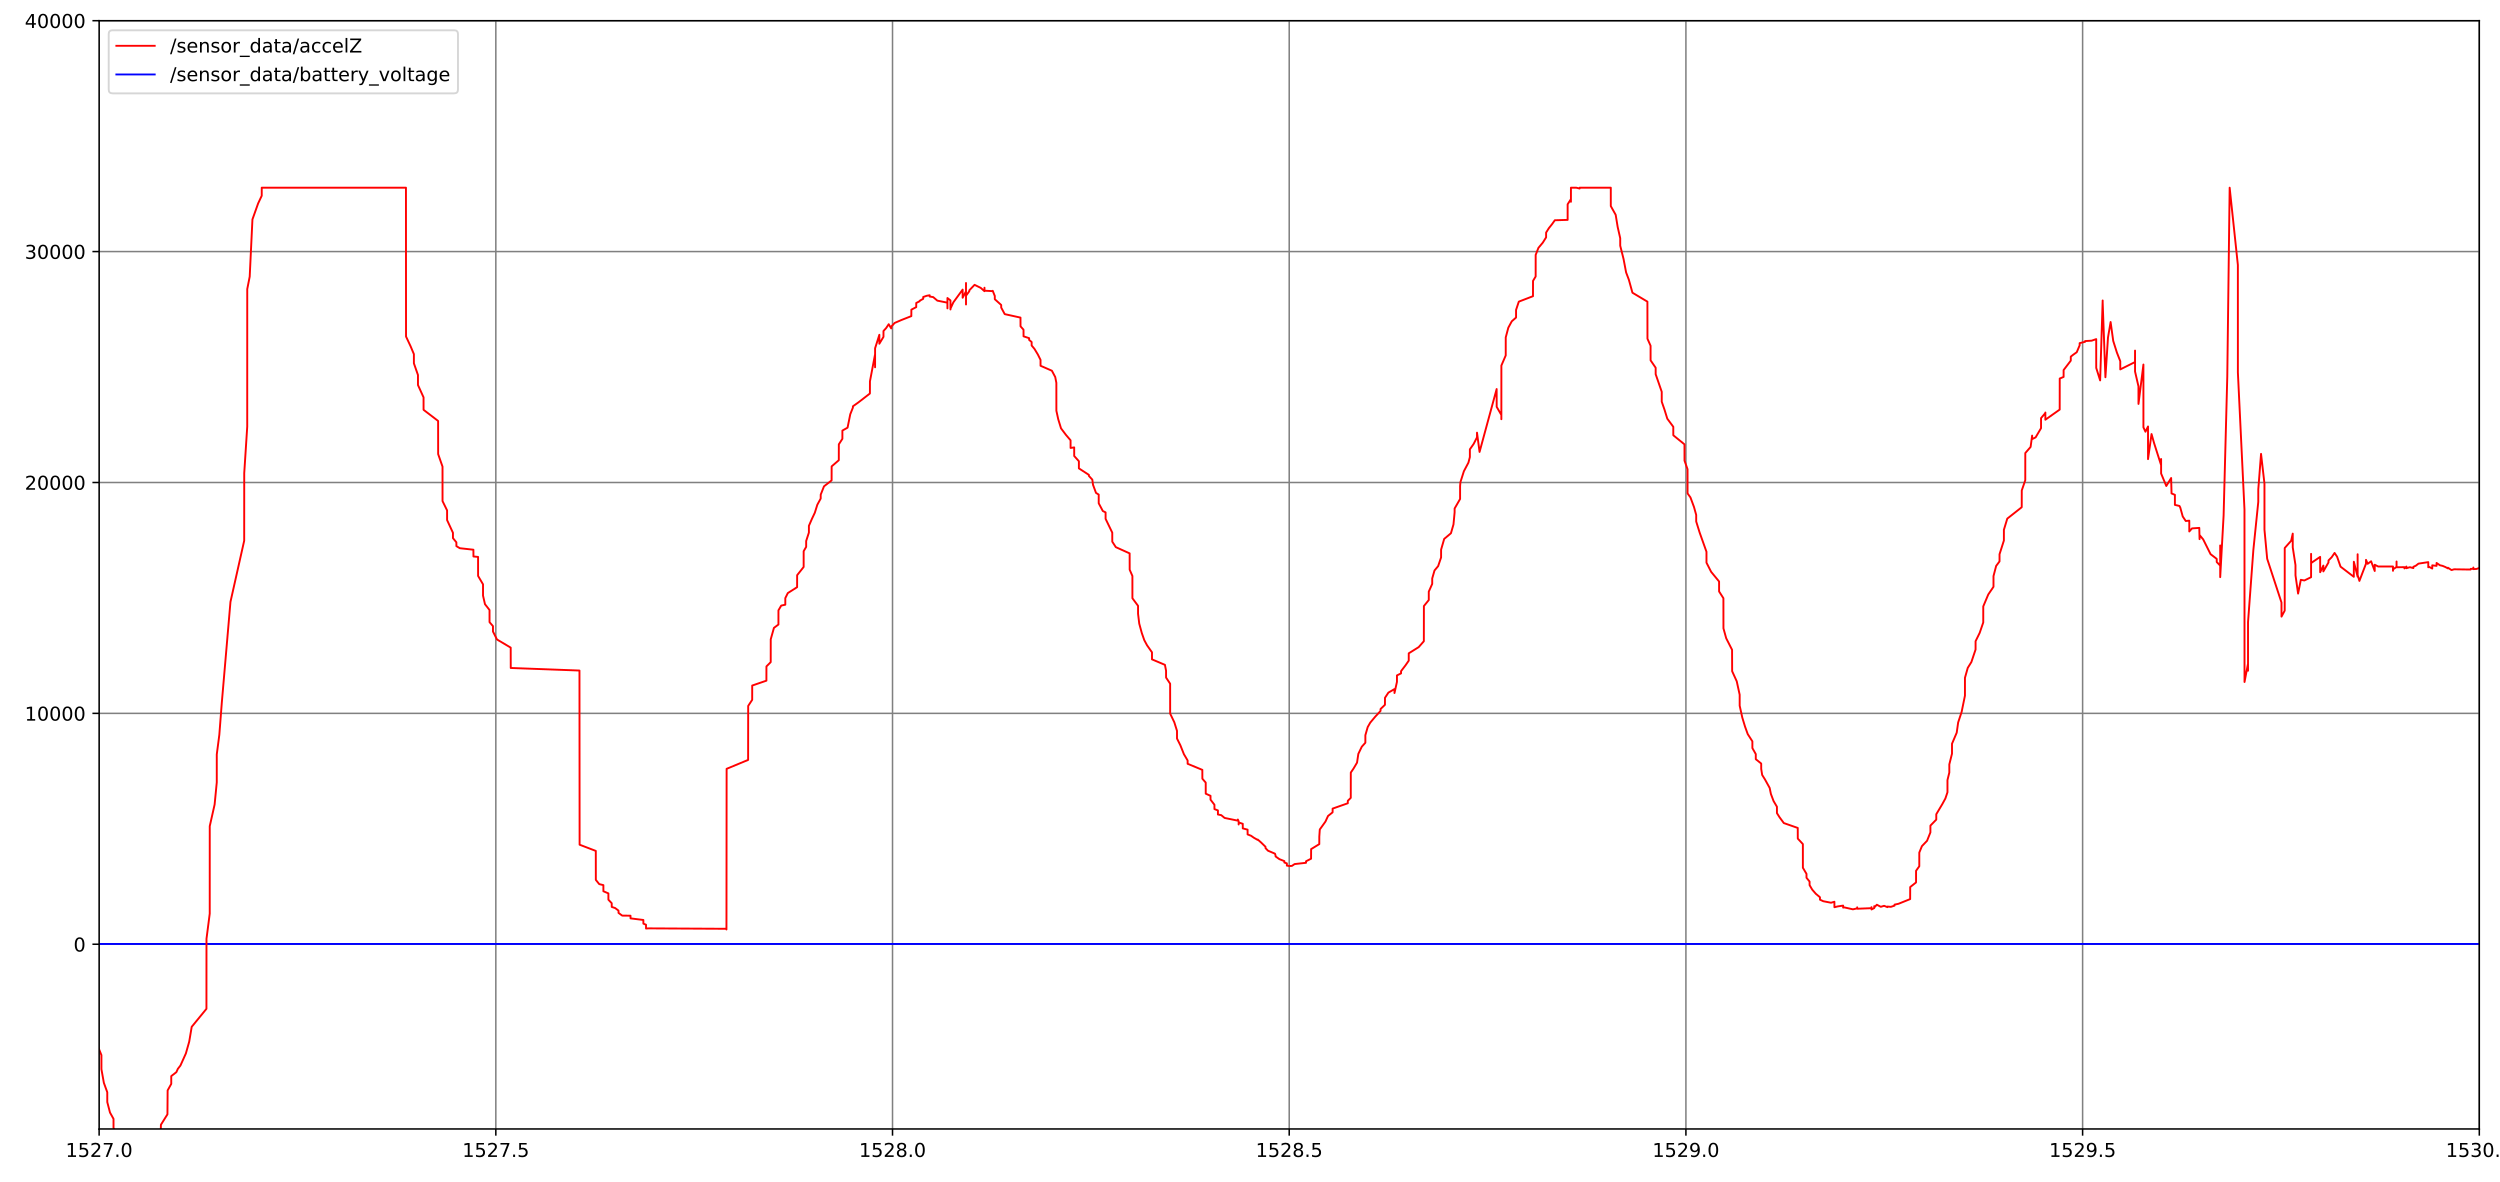 <?xml version="1.0" encoding="utf-8" standalone="no"?>
<!DOCTYPE svg PUBLIC "-//W3C//DTD SVG 1.1//EN"
  "http://www.w3.org/Graphics/SVG/1.1/DTD/svg11.dtd">
<!-- Created with matplotlib (https://matplotlib.org/) -->
<svg height="617.04pt" version="1.1" viewBox="0 0 1304.64 617.04" width="1304.64pt" xmlns="http://www.w3.org/2000/svg" xmlns:xlink="http://www.w3.org/1999/xlink">
 <defs>
  <style type="text/css">
*{stroke-linecap:butt;stroke-linejoin:round;}
  </style>
 </defs>
 <g id="figure_1">
  <g id="patch_1">
   <path d="M 0 617.04 
L 1304.64 617.04 
L 1304.64 0 
L 0 0 
z
" style="fill:#ffffff;"/>
  </g>
  <g id="axes_1">
   <g id="patch_2">
    <path d="M 51.73 589.16 
L 1293.84 589.16 
L 1293.84 10.8 
L 51.73 10.8 
z
" style="fill:#ffffff;"/>
   </g>
   <g id="matplotlib.axis_1">
    <g id="xtick_1">
     <g id="line2d_1">
      <path clip-path="url(#pf379b6658d)" d="M 51.73 589.16 
L 51.73 10.8 
" style="fill:none;stroke:#808080;stroke-linecap:square;stroke-width:0.8;"/>
     </g>
     <g id="line2d_2">
      <defs>
       <path d="M 0 0 
L 0 3.5 
" id="mf0170f166d" style="stroke:#000000;stroke-width:0.8;"/>
      </defs>
      <g>
       <use style="stroke:#000000;stroke-width:0.8;" x="51.73" xlink:href="#mf0170f166d" y="589.16"/>
      </g>
     </g>
     <g id="text_1">
      <!-- 1527.0 -->
      <defs>
       <path d="M 12.406 8.297 
L 28.516 8.297 
L 28.516 63.922 
L 10.984 60.406 
L 10.984 69.391 
L 28.422 72.906 
L 38.281 72.906 
L 38.281 8.297 
L 54.391 8.297 
L 54.391 0 
L 12.406 0 
z
" id="DejaVuSans-49"/>
       <path d="M 10.797 72.906 
L 49.516 72.906 
L 49.516 64.594 
L 19.828 64.594 
L 19.828 46.734 
Q 21.969 47.469 24.109 47.828 
Q 26.266 48.188 28.422 48.188 
Q 40.625 48.188 47.75 41.5 
Q 54.891 34.812 54.891 23.391 
Q 54.891 11.625 47.562 5.094 
Q 40.234 -1.422 26.906 -1.422 
Q 22.312 -1.422 17.547 -0.641 
Q 12.797 0.141 7.719 1.703 
L 7.719 11.625 
Q 12.109 9.234 16.797 8.062 
Q 21.484 6.891 26.703 6.891 
Q 35.156 6.891 40.078 11.328 
Q 45.016 15.766 45.016 23.391 
Q 45.016 31 40.078 35.438 
Q 35.156 39.891 26.703 39.891 
Q 22.75 39.891 18.812 39.016 
Q 14.891 38.141 10.797 36.281 
z
" id="DejaVuSans-53"/>
       <path d="M 19.188 8.297 
L 53.609 8.297 
L 53.609 0 
L 7.328 0 
L 7.328 8.297 
Q 12.938 14.109 22.625 23.891 
Q 32.328 33.688 34.812 36.531 
Q 39.547 41.844 41.422 45.531 
Q 43.312 49.219 43.312 52.781 
Q 43.312 58.594 39.234 62.25 
Q 35.156 65.922 28.609 65.922 
Q 23.969 65.922 18.812 64.312 
Q 13.672 62.703 7.812 59.422 
L 7.812 69.391 
Q 13.766 71.781 18.938 73 
Q 24.125 74.219 28.422 74.219 
Q 39.75 74.219 46.484 68.547 
Q 53.219 62.891 53.219 53.422 
Q 53.219 48.922 51.531 44.891 
Q 49.859 40.875 45.406 35.406 
Q 44.188 33.984 37.641 27.219 
Q 31.109 20.453 19.188 8.297 
z
" id="DejaVuSans-50"/>
       <path d="M 8.203 72.906 
L 55.078 72.906 
L 55.078 68.703 
L 28.609 0 
L 18.312 0 
L 43.219 64.594 
L 8.203 64.594 
z
" id="DejaVuSans-55"/>
       <path d="M 10.688 12.406 
L 21 12.406 
L 21 0 
L 10.688 0 
z
" id="DejaVuSans-46"/>
       <path d="M 31.781 66.406 
Q 24.172 66.406 20.328 58.906 
Q 16.5 51.422 16.5 36.375 
Q 16.5 21.391 20.328 13.891 
Q 24.172 6.391 31.781 6.391 
Q 39.453 6.391 43.281 13.891 
Q 47.125 21.391 47.125 36.375 
Q 47.125 51.422 43.281 58.906 
Q 39.453 66.406 31.781 66.406 
z
M 31.781 74.219 
Q 44.047 74.219 50.516 64.516 
Q 56.984 54.828 56.984 36.375 
Q 56.984 17.969 50.516 8.266 
Q 44.047 -1.422 31.781 -1.422 
Q 19.531 -1.422 13.062 8.266 
Q 6.594 17.969 6.594 36.375 
Q 6.594 54.828 13.062 64.516 
Q 19.531 74.219 31.781 74.219 
z
" id="DejaVuSans-48"/>
      </defs>
      <g transform="translate(34.235 603.758)scale(0.1 -0.1)">
       <use xlink:href="#DejaVuSans-49"/>
       <use x="63.623" xlink:href="#DejaVuSans-53"/>
       <use x="127.246" xlink:href="#DejaVuSans-50"/>
       <use x="190.869" xlink:href="#DejaVuSans-55"/>
       <use x="254.492" xlink:href="#DejaVuSans-46"/>
       <use x="286.279" xlink:href="#DejaVuSans-48"/>
      </g>
     </g>
    </g>
    <g id="xtick_2">
     <g id="line2d_3">
      <path clip-path="url(#pf379b6658d)" d="M 258.748 589.16 
L 258.748 10.8 
" style="fill:none;stroke:#808080;stroke-linecap:square;stroke-width:0.8;"/>
     </g>
     <g id="line2d_4">
      <g>
       <use style="stroke:#000000;stroke-width:0.8;" x="258.748" xlink:href="#mf0170f166d" y="589.16"/>
      </g>
     </g>
     <g id="text_2">
      <!-- 1527.5 -->
      <g transform="translate(241.253 603.758)scale(0.1 -0.1)">
       <use xlink:href="#DejaVuSans-49"/>
       <use x="63.623" xlink:href="#DejaVuSans-53"/>
       <use x="127.246" xlink:href="#DejaVuSans-50"/>
       <use x="190.869" xlink:href="#DejaVuSans-55"/>
       <use x="254.492" xlink:href="#DejaVuSans-46"/>
       <use x="286.279" xlink:href="#DejaVuSans-53"/>
      </g>
     </g>
    </g>
    <g id="xtick_3">
     <g id="line2d_5">
      <path clip-path="url(#pf379b6658d)" d="M 465.767 589.16 
L 465.767 10.8 
" style="fill:none;stroke:#808080;stroke-linecap:square;stroke-width:0.8;"/>
     </g>
     <g id="line2d_6">
      <g>
       <use style="stroke:#000000;stroke-width:0.8;" x="465.767" xlink:href="#mf0170f166d" y="589.16"/>
      </g>
     </g>
     <g id="text_3">
      <!-- 1528.0 -->
      <defs>
       <path d="M 31.781 34.625 
Q 24.75 34.625 20.719 30.859 
Q 16.703 27.094 16.703 20.516 
Q 16.703 13.922 20.719 10.156 
Q 24.75 6.391 31.781 6.391 
Q 38.812 6.391 42.859 10.172 
Q 46.922 13.969 46.922 20.516 
Q 46.922 27.094 42.891 30.859 
Q 38.875 34.625 31.781 34.625 
z
M 21.922 38.812 
Q 15.578 40.375 12.031 44.719 
Q 8.5 49.078 8.5 55.328 
Q 8.5 64.062 14.719 69.141 
Q 20.953 74.219 31.781 74.219 
Q 42.672 74.219 48.875 69.141 
Q 55.078 64.062 55.078 55.328 
Q 55.078 49.078 51.531 44.719 
Q 48 40.375 41.703 38.812 
Q 48.828 37.156 52.797 32.312 
Q 56.781 27.484 56.781 20.516 
Q 56.781 9.906 50.312 4.234 
Q 43.844 -1.422 31.781 -1.422 
Q 19.734 -1.422 13.25 4.234 
Q 6.781 9.906 6.781 20.516 
Q 6.781 27.484 10.781 32.312 
Q 14.797 37.156 21.922 38.812 
z
M 18.312 54.391 
Q 18.312 48.734 21.844 45.562 
Q 25.391 42.391 31.781 42.391 
Q 38.141 42.391 41.719 45.562 
Q 45.312 48.734 45.312 54.391 
Q 45.312 60.062 41.719 63.234 
Q 38.141 66.406 31.781 66.406 
Q 25.391 66.406 21.844 63.234 
Q 18.312 60.062 18.312 54.391 
z
" id="DejaVuSans-56"/>
      </defs>
      <g transform="translate(448.271 603.758)scale(0.1 -0.1)">
       <use xlink:href="#DejaVuSans-49"/>
       <use x="63.623" xlink:href="#DejaVuSans-53"/>
       <use x="127.246" xlink:href="#DejaVuSans-50"/>
       <use x="190.869" xlink:href="#DejaVuSans-56"/>
       <use x="254.492" xlink:href="#DejaVuSans-46"/>
       <use x="286.279" xlink:href="#DejaVuSans-48"/>
      </g>
     </g>
    </g>
    <g id="xtick_4">
     <g id="line2d_7">
      <path clip-path="url(#pf379b6658d)" d="M 672.785 589.16 
L 672.785 10.8 
" style="fill:none;stroke:#808080;stroke-linecap:square;stroke-width:0.8;"/>
     </g>
     <g id="line2d_8">
      <g>
       <use style="stroke:#000000;stroke-width:0.8;" x="672.785" xlink:href="#mf0170f166d" y="589.16"/>
      </g>
     </g>
     <g id="text_4">
      <!-- 1528.5 -->
      <g transform="translate(655.29 603.758)scale(0.1 -0.1)">
       <use xlink:href="#DejaVuSans-49"/>
       <use x="63.623" xlink:href="#DejaVuSans-53"/>
       <use x="127.246" xlink:href="#DejaVuSans-50"/>
       <use x="190.869" xlink:href="#DejaVuSans-56"/>
       <use x="254.492" xlink:href="#DejaVuSans-46"/>
       <use x="286.279" xlink:href="#DejaVuSans-53"/>
      </g>
     </g>
    </g>
    <g id="xtick_5">
     <g id="line2d_9">
      <path clip-path="url(#pf379b6658d)" d="M 879.803 589.16 
L 879.803 10.8 
" style="fill:none;stroke:#808080;stroke-linecap:square;stroke-width:0.8;"/>
     </g>
     <g id="line2d_10">
      <g>
       <use style="stroke:#000000;stroke-width:0.8;" x="879.803" xlink:href="#mf0170f166d" y="589.16"/>
      </g>
     </g>
     <g id="text_5">
      <!-- 1529.0 -->
      <defs>
       <path d="M 10.984 1.516 
L 10.984 10.5 
Q 14.703 8.734 18.5 7.812 
Q 22.312 6.891 25.984 6.891 
Q 35.75 6.891 40.891 13.453 
Q 46.047 20.016 46.781 33.406 
Q 43.953 29.203 39.594 26.953 
Q 35.25 24.703 29.984 24.703 
Q 19.047 24.703 12.672 31.312 
Q 6.297 37.938 6.297 49.422 
Q 6.297 60.641 12.938 67.422 
Q 19.578 74.219 30.609 74.219 
Q 43.266 74.219 49.922 64.516 
Q 56.594 54.828 56.594 36.375 
Q 56.594 19.141 48.406 8.859 
Q 40.234 -1.422 26.422 -1.422 
Q 22.703 -1.422 18.891 -0.688 
Q 15.094 0.047 10.984 1.516 
z
M 30.609 32.422 
Q 37.25 32.422 41.125 36.953 
Q 45.016 41.5 45.016 49.422 
Q 45.016 57.281 41.125 61.844 
Q 37.25 66.406 30.609 66.406 
Q 23.969 66.406 20.094 61.844 
Q 16.219 57.281 16.219 49.422 
Q 16.219 41.5 20.094 36.953 
Q 23.969 32.422 30.609 32.422 
z
" id="DejaVuSans-57"/>
      </defs>
      <g transform="translate(862.308 603.758)scale(0.1 -0.1)">
       <use xlink:href="#DejaVuSans-49"/>
       <use x="63.623" xlink:href="#DejaVuSans-53"/>
       <use x="127.246" xlink:href="#DejaVuSans-50"/>
       <use x="190.869" xlink:href="#DejaVuSans-57"/>
       <use x="254.492" xlink:href="#DejaVuSans-46"/>
       <use x="286.279" xlink:href="#DejaVuSans-48"/>
      </g>
     </g>
    </g>
    <g id="xtick_6">
     <g id="line2d_11">
      <path clip-path="url(#pf379b6658d)" d="M 1086.822 589.16 
L 1086.822 10.8 
" style="fill:none;stroke:#808080;stroke-linecap:square;stroke-width:0.8;"/>
     </g>
     <g id="line2d_12">
      <g>
       <use style="stroke:#000000;stroke-width:0.8;" x="1086.822" xlink:href="#mf0170f166d" y="589.16"/>
      </g>
     </g>
     <g id="text_6">
      <!-- 1529.5 -->
      <g transform="translate(1069.326 603.758)scale(0.1 -0.1)">
       <use xlink:href="#DejaVuSans-49"/>
       <use x="63.623" xlink:href="#DejaVuSans-53"/>
       <use x="127.246" xlink:href="#DejaVuSans-50"/>
       <use x="190.869" xlink:href="#DejaVuSans-57"/>
       <use x="254.492" xlink:href="#DejaVuSans-46"/>
       <use x="286.279" xlink:href="#DejaVuSans-53"/>
      </g>
     </g>
    </g>
    <g id="xtick_7">
     <g id="line2d_13">
      <path clip-path="url(#pf379b6658d)" d="M 1293.84 589.16 
L 1293.84 10.8 
" style="fill:none;stroke:#808080;stroke-linecap:square;stroke-width:0.8;"/>
     </g>
     <g id="line2d_14">
      <g>
       <use style="stroke:#000000;stroke-width:0.8;" x="1293.84" xlink:href="#mf0170f166d" y="589.16"/>
      </g>
     </g>
     <g id="text_7">
      <!-- 1530.0 -->
      <defs>
       <path d="M 40.578 39.312 
Q 47.656 37.797 51.625 33 
Q 55.609 28.219 55.609 21.188 
Q 55.609 10.406 48.188 4.484 
Q 40.766 -1.422 27.094 -1.422 
Q 22.516 -1.422 17.656 -0.516 
Q 12.797 0.391 7.625 2.203 
L 7.625 11.719 
Q 11.719 9.328 16.594 8.109 
Q 21.484 6.891 26.812 6.891 
Q 36.078 6.891 40.938 10.547 
Q 45.797 14.203 45.797 21.188 
Q 45.797 27.641 41.281 31.266 
Q 36.766 34.906 28.719 34.906 
L 20.219 34.906 
L 20.219 43.016 
L 29.109 43.016 
Q 36.375 43.016 40.234 45.922 
Q 44.094 48.828 44.094 54.297 
Q 44.094 59.906 40.109 62.906 
Q 36.141 65.922 28.719 65.922 
Q 24.656 65.922 20.016 65.031 
Q 15.375 64.156 9.812 62.312 
L 9.812 71.094 
Q 15.438 72.656 20.344 73.438 
Q 25.25 74.219 29.594 74.219 
Q 40.828 74.219 47.359 69.109 
Q 53.906 64.016 53.906 55.328 
Q 53.906 49.266 50.438 45.094 
Q 46.969 40.922 40.578 39.312 
z
" id="DejaVuSans-51"/>
      </defs>
      <g transform="translate(1276.345 603.758)scale(0.1 -0.1)">
       <use xlink:href="#DejaVuSans-49"/>
       <use x="63.623" xlink:href="#DejaVuSans-53"/>
       <use x="127.246" xlink:href="#DejaVuSans-51"/>
       <use x="190.869" xlink:href="#DejaVuSans-48"/>
       <use x="254.492" xlink:href="#DejaVuSans-46"/>
       <use x="286.279" xlink:href="#DejaVuSans-48"/>
      </g>
     </g>
    </g>
   </g>
   <g id="matplotlib.axis_2">
    <g id="ytick_1">
     <g id="line2d_15">
      <path clip-path="url(#pf379b6658d)" d="M 51.73 492.767 
L 1293.84 492.767 
" style="fill:none;stroke:#808080;stroke-linecap:square;stroke-width:0.8;"/>
     </g>
     <g id="line2d_16">
      <defs>
       <path d="M 0 0 
L -3.5 0 
" id="me956b8bcc6" style="stroke:#000000;stroke-width:0.8;"/>
      </defs>
      <g>
       <use style="stroke:#000000;stroke-width:0.8;" x="51.73" xlink:href="#me956b8bcc6" y="492.767"/>
      </g>
     </g>
     <g id="text_8">
      <!-- 0 -->
      <g transform="translate(38.367 496.566)scale(0.1 -0.1)">
       <use xlink:href="#DejaVuSans-48"/>
      </g>
     </g>
    </g>
    <g id="ytick_2">
     <g id="line2d_17">
      <path clip-path="url(#pf379b6658d)" d="M 51.73 372.275 
L 1293.84 372.275 
" style="fill:none;stroke:#808080;stroke-linecap:square;stroke-width:0.8;"/>
     </g>
     <g id="line2d_18">
      <g>
       <use style="stroke:#000000;stroke-width:0.8;" x="51.73" xlink:href="#me956b8bcc6" y="372.275"/>
      </g>
     </g>
     <g id="text_9">
      <!-- 10000 -->
      <g transform="translate(12.918 376.074)scale(0.1 -0.1)">
       <use xlink:href="#DejaVuSans-49"/>
       <use x="63.623" xlink:href="#DejaVuSans-48"/>
       <use x="127.246" xlink:href="#DejaVuSans-48"/>
       <use x="190.869" xlink:href="#DejaVuSans-48"/>
       <use x="254.492" xlink:href="#DejaVuSans-48"/>
      </g>
     </g>
    </g>
    <g id="ytick_3">
     <g id="line2d_19">
      <path clip-path="url(#pf379b6658d)" d="M 51.73 251.783 
L 1293.84 251.783 
" style="fill:none;stroke:#808080;stroke-linecap:square;stroke-width:0.8;"/>
     </g>
     <g id="line2d_20">
      <g>
       <use style="stroke:#000000;stroke-width:0.8;" x="51.73" xlink:href="#me956b8bcc6" y="251.783"/>
      </g>
     </g>
     <g id="text_10">
      <!-- 20000 -->
      <g transform="translate(12.918 255.583)scale(0.1 -0.1)">
       <use xlink:href="#DejaVuSans-50"/>
       <use x="63.623" xlink:href="#DejaVuSans-48"/>
       <use x="127.246" xlink:href="#DejaVuSans-48"/>
       <use x="190.869" xlink:href="#DejaVuSans-48"/>
       <use x="254.492" xlink:href="#DejaVuSans-48"/>
      </g>
     </g>
    </g>
    <g id="ytick_4">
     <g id="line2d_21">
      <path clip-path="url(#pf379b6658d)" d="M 51.73 131.292 
L 1293.84 131.292 
" style="fill:none;stroke:#808080;stroke-linecap:square;stroke-width:0.8;"/>
     </g>
     <g id="line2d_22">
      <g>
       <use style="stroke:#000000;stroke-width:0.8;" x="51.73" xlink:href="#me956b8bcc6" y="131.292"/>
      </g>
     </g>
     <g id="text_11">
      <!-- 30000 -->
      <g transform="translate(12.918 135.091)scale(0.1 -0.1)">
       <use xlink:href="#DejaVuSans-51"/>
       <use x="63.623" xlink:href="#DejaVuSans-48"/>
       <use x="127.246" xlink:href="#DejaVuSans-48"/>
       <use x="190.869" xlink:href="#DejaVuSans-48"/>
       <use x="254.492" xlink:href="#DejaVuSans-48"/>
      </g>
     </g>
    </g>
    <g id="ytick_5">
     <g id="line2d_23">
      <path clip-path="url(#pf379b6658d)" d="M 51.73 10.8 
L 1293.84 10.8 
" style="fill:none;stroke:#808080;stroke-linecap:square;stroke-width:0.8;"/>
     </g>
     <g id="line2d_24">
      <g>
       <use style="stroke:#000000;stroke-width:0.8;" x="51.73" xlink:href="#me956b8bcc6" y="10.8"/>
      </g>
     </g>
     <g id="text_12">
      <!-- 40000 -->
      <defs>
       <path d="M 37.797 64.312 
L 12.891 25.391 
L 37.797 25.391 
z
M 35.203 72.906 
L 47.609 72.906 
L 47.609 25.391 
L 58.016 25.391 
L 58.016 17.188 
L 47.609 17.188 
L 47.609 0 
L 37.797 0 
L 37.797 17.188 
L 4.891 17.188 
L 4.891 26.703 
z
" id="DejaVuSans-52"/>
      </defs>
      <g transform="translate(12.918 14.599)scale(0.1 -0.1)">
       <use xlink:href="#DejaVuSans-52"/>
       <use x="63.623" xlink:href="#DejaVuSans-48"/>
       <use x="127.246" xlink:href="#DejaVuSans-48"/>
       <use x="190.869" xlink:href="#DejaVuSans-48"/>
       <use x="254.492" xlink:href="#DejaVuSans-48"/>
      </g>
     </g>
    </g>
   </g>
   <g id="line2d_25">
    <path clip-path="url(#pf379b6658d)" d="M 50.655 492.62 
L 1097.285 492.62 
L 1100.062 492.62 
L 1294.005 492.62 
L 1294.005 492.62 
" style="fill:none;stroke:#0000ff;stroke-linecap:square;"/>
   </g>
   <g id="line2d_26">
    <path clip-path="url(#pf379b6658d)" d="M 50.656 544.915 
L 52.927 550.627 
L 52.93 557.977 
L 54.198 565.074 
L 55.979 570.002 
L 55.983 575.135 
L 57.392 580.569 
L 59.237 583.895 
L 59.241 588.654 
L 60.643 591.69 
L 66.248 594.209 
L 68.198 597.197 
L 68.201 599.824 
L 68.375 601.956 
L 68.38 606.607 
L 70.266 606.173 
L 72.989 606.354 
L 73.01 604.221 
L 76.591 602.631 
L 77.898 601.306 
L 77.902 598.727 
L 79.73 595.546 
L 83.855 591.57 
L 83.977 586.955 
L 87.381 581.521 
L 87.476 569.038 
L 89.367 565.64 
L 89.37 561.567 
L 92.033 559.519 
L 92.815 557.784 
L 94.161 556.061 
L 97.002 549.735 
L 98.738 543.602 
L 100.045 535.854 
L 107.732 526.456 
L 107.757 489.923 
L 109.449 476.777 
L 109.457 431.135 
L 112 419.833 
L 113.123 408.278 
L 113.126 393.674 
L 114.458 383.445 
L 115.749 366.72 
L 120.27 314.078 
L 127.433 282.159 
L 127.454 246.94 
L 129.017 222.636 
L 129.027 150.847 
L 130.31 144.353 
L 131.737 114.507 
L 134.698 106.181 
L 136.583 102.145 
L 136.589 97.952 
L 211.849 97.952 
L 211.887 175.621 
L 214.262 180.693 
L 215.99 184.802 
L 215.993 189.61 
L 218.117 195.707 
L 218.121 200.936 
L 221.035 207.37 
L 221.038 213.865 
L 228.633 219.672 
L 228.655 236.975 
L 230.929 243.518 
L 230.938 261.495 
L 233.316 266.363 
L 233.319 271.411 
L 236.374 278.038 
L 236.377 280.822 
L 238.166 283.027 
L 238.17 285.003 
L 239.964 286.087 
L 247.048 286.871 
L 247.072 290.401 
L 249.486 290.63 
L 249.494 300.558 
L 252.065 304.932 
L 252.068 310.836 
L 253.085 315.294 
L 255.461 318.343 
L 255.464 324.681 
L 257.258 326.753 
L 257.261 329.561 
L 259.35 333.718 
L 266.51 337.959 
L 266.536 348.586 
L 302.399 349.924 
L 302.471 440.811 
L 310.921 444.052 
L 310.94 459.174 
L 312.699 461.367 
L 314.878 461.909 
L 314.883 465.102 
L 317.491 466.222 
L 317.497 469.512 
L 319.232 471.355 
L 319.238 473.283 
L 321.013 473.874 
L 322.774 475.211 
L 322.781 476.404 
L 324.701 477.814 
L 329.027 477.862 
L 329.059 479.26 
L 335.738 480.091 
L 335.758 482.007 
L 337.122 482.573 
L 337.13 484.549 
L 338.598 484.477 
L 379.096 484.694 
L 379.1 485.055 
L 379.116 477.5 
L 379.191 401.217 
L 390.411 396.566 
L 390.445 368.395 
L 392.534 365.202 
L 392.543 357.756 
L 399.95 355.213 
L 399.97 347.779 
L 402.203 345.538 
L 402.214 333.621 
L 403.88 327.669 
L 406.232 325.91 
L 406.235 318.512 
L 407.688 316.029 
L 409.812 315.572 
L 409.816 312.138 
L 411.117 309.511 
L 415.975 306.414 
L 415.991 300.173 
L 419.387 295.883 
L 419.392 287.654 
L 420.7 285.388 
L 420.704 282.316 
L 422.128 277.918 
L 422.131 274.412 
L 423.708 270.773 
L 425.215 267.58 
L 426.527 263.399 
L 428.285 260.17 
L 428.288 258.145 
L 430.006 253.796 
L 433.978 250.711 
L 433.997 243.397 
L 437.732 240.168 
L 437.749 231.878 
L 439.605 228.998 
L 439.608 224.697 
L 442.303 223.179 
L 443.716 216.178 
L 445.1 212.696 
L 445.104 212.033 
L 447.891 210.045 
L 453.964 205.358 
L 453.987 198.996 
L 456.661 184.886 
L 456.665 191.67 
L 456.671 181.754 
L 458.899 174.705 
L 458.902 179.368 
L 461.047 175.789 
L 461.05 172.729 
L 462.427 171.223 
L 463.774 169.198 
L 465.088 171.379 
L 465.092 170.476 
L 466.873 168.536 
L 470.461 166.981 
L 475.579 164.969 
L 475.601 161.595 
L 478.135 160.282 
L 478.143 158.113 
L 479.902 157.221 
L 479.905 156.98 
L 481.782 155.932 
L 481.785 154.992 
L 483.617 154.354 
L 485.153 154.077 
L 485.156 154.751 
L 486.988 155.041 
L 489.146 156.884 
L 494.404 157.956 
L 494.423 160.921 
L 494.426 155.523 
L 496.005 156.776 
L 496.009 161.499 
L 496.011 161.065 
L 497.508 157.788 
L 502.356 151.137 
L 502.359 155.378 
L 504.109 152.016 
L 504.112 147.679 
L 504.115 158.896 
L 504.118 154.33 
L 505.844 151.968 
L 505.847 151.498 
L 508.583 148.642 
L 511.796 150.233 
L 513.736 151.956 
L 513.754 150.149 
L 513.757 151.703 
L 518.055 151.932 
L 518.058 151.751 
L 519.136 154.462 
L 519.14 154.414 
L 519.142 156.149 
L 522.479 159.149 
L 522.483 160.511 
L 524.323 163.933 
L 532.544 165.74 
L 532.566 170.295 
L 534.127 172.054 
L 534.139 175.512 
L 537.055 176.476 
L 537.058 177.392 
L 538.366 178.464 
L 538.37 180.296 
L 539.834 182.055 
L 541.596 184.971 
L 543.006 187.802 
L 543.01 190.875 
L 548.938 193.465 
L 550.676 196.755 
L 551.267 199.791 
L 551.276 214.347 
L 552.247 218.793 
L 553.703 223.54 
L 556.29 226.974 
L 558.684 229.77 
L 558.688 233.77 
L 560.573 233.481 
L 560.576 237.963 
L 563.019 240.686 
L 563.023 244.421 
L 568.232 247.807 
L 568.236 248.349 
L 570.036 250.301 
L 570.416 253.121 
L 570.419 253.048 
L 571.955 257.218 
L 573.365 258.097 
L 573.369 262.64 
L 575.516 266.676 
L 576.957 267.387 
L 576.96 270.761 
L 580.441 277.966 
L 580.446 282.665 
L 582.294 285.533 
L 589.507 288.786 
L 589.53 297.305 
L 590.948 300.582 
L 590.956 312.198 
L 593.895 316.15 
L 593.898 320.283 
L 594.524 325.464 
L 595.847 330.32 
L 597.156 334.079 
L 598.587 336.742 
L 601.17 340.417 
L 601.174 344.092 
L 607.918 346.948 
L 608.515 349.996 
L 608.519 353.587 
L 610.643 356.804 
L 610.653 372.395 
L 612.807 376.89 
L 614.224 381.408 
L 614.228 385.409 
L 615.976 388.915 
L 617.83 393.578 
L 619.769 396.867 
L 619.772 398.59 
L 627.444 401.759 
L 627.464 406.374 
L 629.212 408.41 
L 629.22 414.182 
L 631.713 415.303 
L 631.716 417.303 
L 633.76 419.966 
L 633.763 422.231 
L 635.58 422.918 
L 635.584 425.05 
L 637.33 425.4 
L 639.068 426.846 
L 645.974 428.267 
L 645.978 427.677 
L 646.397 428.629 
L 646.401 430.268 
L 646.404 429.207 
L 648.544 429.906 
L 648.549 432.304 
L 651.061 432.955 
L 651.067 435.449 
L 652.866 436.148 
L 654.328 437.172 
L 656.365 438.341 
L 656.368 438.124 
L 658.089 439.642 
L 660.414 441.907 
L 660.418 442.606 
L 661.71 443.943 
L 665.366 445.498 
L 665.671 446.51 
L 665.674 446.944 
L 667.637 448.341 
L 670.251 449.378 
L 670.254 450.125 
L 671.555 450.546 
L 671.558 451.727 
L 672.865 451.932 
L 674.188 451.872 
L 675.605 450.92 
L 681.548 450.257 
L 681.552 449.462 
L 684.188 448.125 
L 684.214 443.112 
L 688.478 440.509 
L 688.485 436.606 
L 688.742 432.87 
L 691.689 428.749 
L 693.039 425.821 
L 695.431 423.918 
L 695.435 421.978 
L 703.351 419.194 
L 703.368 417.893 
L 704.908 416.387 
L 704.923 403.169 
L 706.35 401.073 
L 708.176 397.976 
L 708.86 393.397 
L 710.665 389.662 
L 712.522 387.602 
L 712.526 383.661 
L 713.733 379.456 
L 715.064 377.119 
L 717.696 373.974 
L 720.441 371.01 
L 720.444 370.01 
L 722.739 367.817 
L 722.76 364.154 
L 724.537 361.455 
L 727.717 359.599 
L 727.721 361.66 
L 729.009 355.816 
L 729.013 352.466 
L 731.142 351.418 
L 731.145 350.249 
L 733.421 347.273 
L 735.158 344.767 
L 735.161 340.947 
L 740.344 337.706 
L 743.042 334.633 
L 743.068 316.27 
L 745.611 313.138 
L 745.614 308.74 
L 747.408 304.703 
L 747.412 301.86 
L 748.608 297.703 
L 750.497 295.45 
L 752.042 290.895 
L 752.045 286.822 
L 753.655 281.244 
L 757.178 278.279 
L 758.51 273.665 
L 759.099 267.387 
L 759.103 265.363 
L 761.956 260.398 
L 761.959 253.651 
L 762.132 251.603 
L 763.936 245.915 
L 766.298 241.445 
L 767.062 238.529 
L 767.065 234.481 
L 769.032 231.661 
L 770.779 228.227 
L 770.782 225.793 
L 772.115 235.842 
L 781.032 203.02 
L 781.052 212.31 
L 783.49 216.552 
L 783.493 218.769 
L 783.503 190.766 
L 785.773 185.477 
L 785.779 176.078 
L 787.128 170.994 
L 788.925 167.68 
L 791.162 165.716 
L 791.166 161.728 
L 792.601 157.414 
L 799.996 154.571 
L 800.016 146.582 
L 801.389 144.293 
L 801.4 133.015 
L 802.854 129.328 
L 805.108 126.641 
L 806.843 123.869 
L 806.846 121.375 
L 808.238 119.134 
L 809.99 116.929 
L 811.395 114.941 
L 818.076 114.748 
L 818.08 106.615 
L 819.775 103.94 
L 819.795 105.302 
L 819.803 97.952 
L 822.594 97.952 
L 824.338 98.385 
L 824.344 97.952 
L 840.602 97.952 
L 840.606 107.555 
L 843.153 112.109 
L 844.19 118.447 
L 845.521 124.327 
L 845.525 128.231 
L 847.258 135.147 
L 848.588 142.16 
L 850.036 146.004 
L 851.898 152.751 
L 859.709 157.414 
L 859.738 176.765 
L 861.364 180.44 
L 861.37 188.043 
L 864.017 191.911 
L 864.021 195.285 
L 867.186 204.466 
L 867.189 209.623 
L 868.639 213.816 
L 870.087 218.491 
L 873.218 222.733 
L 873.221 227.143 
L 879.055 231.89 
L 879.077 240.385 
L 880.652 244.891 
L 880.661 257.483 
L 882.17 259.579 
L 884.026 264.604 
L 885.167 268.724 
L 885.17 272.134 
L 886.961 277.906 
L 890.534 287.943 
L 890.538 293.642 
L 892.969 298.414 
L 897.115 303.462 
L 897.119 308.655 
L 899.369 312.186 
L 899.391 327.91 
L 900.833 333.103 
L 903.889 339.104 
L 903.929 350.273 
L 906.325 355.539 
L 907.857 362.551 
L 907.861 368.275 
L 909.231 374.48 
L 910.649 379.167 
L 912.063 383.095 
L 914.49 386.879 
L 914.494 390.397 
L 916.264 393.542 
L 916.267 396.193 
L 919.094 398.458 
L 919.098 401.289 
L 919.598 404.41 
L 921.057 406.748 
L 923.512 411.194 
L 924.158 414.339 
L 925.538 418.014 
L 927.303 421.014 
L 927.307 424.339 
L 928.663 426.484 
L 930.891 429.521 
L 938.165 432.063 
L 938.184 437.63 
L 940.836 440.485 
L 940.846 452.848 
L 942.728 456.041 
L 942.731 458.065 
L 944.34 460.053 
L 944.344 461.909 
L 945.707 464.246 
L 947.589 466.415 
L 949.757 468.235 
L 949.76 469.5 
L 951.49 470.307 
L 955.531 471.102 
L 957.288 470.584 
L 957.311 473.44 
L 959.082 473.006 
L 961.853 472.596 
L 961.856 473.633 
L 962.497 473.536 
L 966.965 474.536 
L 969.182 474.042 
L 969.186 473.5 
L 969.189 474.235 
L 976.642 473.934 
L 976.646 473.416 
L 976.663 474.609 
L 978.087 473.874 
L 978.095 472.886 
L 978.098 473.56 
L 979.44 472.138 
L 981.496 473.223 
L 983.249 472.705 
L 984.974 473.404 
L 984.978 473.102 
L 986.782 473.235 
L 988.659 472.62 
L 988.663 472.09 
L 990.747 471.644 
L 996.825 469.198 
L 996.849 462.909 
L 999.903 460.511 
L 999.909 454.414 
L 1001.59 452.065 
L 1001.597 444.931 
L 1002.972 441.558 
L 1005.64 438.774 
L 1007.393 434.388 
L 1007.396 430.858 
L 1010.454 427.713 
L 1010.458 424.918 
L 1013.593 419.652 
L 1015.206 416.7 
L 1016.296 413.447 
L 1016.299 407.073 
L 1017.262 403.169 
L 1017.265 398.892 
L 1018.66 393.301 
L 1018.663 388.132 
L 1021.123 382.348 
L 1021.877 377.01 
L 1023.675 371.564 
L 1025.417 363.045 
L 1025.421 353.719 
L 1026.883 348.538 
L 1028.771 345.502 
L 1030.964 338.959 
L 1030.967 334.621 
L 1033.117 330.248 
L 1034.972 324.813 
L 1034.978 316.451 
L 1037.595 310.222 
L 1040.313 306.221 
L 1040.316 300.643 
L 1041.701 295.341 
L 1043.465 292.967 
L 1043.468 289.232 
L 1045.741 282.075 
L 1045.745 276.472 
L 1047.507 270.652 
L 1055.048 264.7 
L 1055.07 255.952 
L 1056.901 250.59 
L 1056.912 236.433 
L 1059.681 233.24 
L 1060.483 227.324 
L 1060.486 229.143 
L 1062.296 228.251 
L 1065.127 223.444 
L 1065.131 218.19 
L 1067.38 215.539 
L 1067.383 215.274 
L 1067.386 219.034 
L 1074.862 213.744 
L 1074.885 197.538 
L 1076.899 196.707 
L 1076.908 193.116 
L 1080.648 188.212 
L 1080.651 186.115 
L 1081.887 185.139 
L 1083.756 183.814 
L 1085.271 180.235 
L 1085.275 179.067 
L 1088.095 178.38 
L 1088.099 177.994 
L 1091.57 177.777 
L 1093.92 176.97 
L 1093.926 192.007 
L 1095.971 198.514 
L 1097.29 156.812 
L 1097.293 157.932 
L 1098.72 196.863 
L 1100.066 176.139 
L 1101.432 168.054 
L 1102.799 177.91 
L 1104.699 183.947 
L 1106.474 188.501 
L 1106.478 192.779 
L 1114.163 188.947 
L 1114.184 182.958 
L 1114.187 193.899 
L 1115.968 201.623 
L 1115.979 210.792 
L 1118.552 190.236 
L 1118.555 223.01 
L 1119.616 225.299 
L 1120.956 222.564 
L 1120.96 239.602 
L 1122.792 226.504 
L 1124.117 231.227 
L 1127.783 242.722 
L 1127.786 239.529 
L 1127.789 247.108 
L 1130.494 253.615 
L 1133.025 249.458 
L 1133.228 257.507 
L 1134.983 258.23 
L 1134.986 263.483 
L 1137.377 264.037 
L 1137.805 264.929 
L 1139.069 269.52 
L 1140.643 271.881 
L 1142.49 271.713 
L 1142.494 277.352 
L 1143.911 275.749 
L 1147.708 275.484 
L 1147.852 281.352 
L 1147.856 279.207 
L 1149.754 281.497 
L 1153.591 289.184 
L 1156.807 291.654 
L 1156.81 293.293 
L 1158.622 295.172 
L 1158.625 284.641 
L 1158.628 301.185 
L 1160.4 269.038 
L 1162.319 196.538 
L 1163.559 97.952 
L 1167.847 138.304 
L 1167.85 194.369 
L 1171.294 265.917 
L 1171.315 355.9 
L 1173.137 346.345 
L 1173.141 350.02 
L 1173.144 324.681 
L 1175.925 287.039 
L 1178.495 261.905 
L 1178.499 255.398 
L 1179.939 236.866 
L 1181.72 252.374 
L 1181.724 276.436 
L 1183.14 291.606 
L 1190.601 314.415 
L 1190.619 321.789 
L 1192.289 318.656 
L 1192.301 285.979 
L 1195.657 282.195 
L 1196.482 278.472 
L 1196.486 285.654 
L 1197.911 294.907 
L 1197.914 300.221 
L 1199.27 309.764 
L 1200.697 302.583 
L 1202.541 302.92 
L 1206.052 301.209 
L 1206.056 289.039 
L 1206.072 293.823 
L 1210.778 290.618 
L 1210.799 298.606 
L 1212.456 295.148 
L 1212.459 298.185 
L 1215.127 293.534 
L 1215.13 292.485 
L 1216.813 290.774 
L 1218.317 288.557 
L 1219.629 290.533 
L 1221.421 295.703 
L 1228.347 301.004 
L 1228.366 293.136 
L 1230.338 300.944 
L 1230.342 289.244 
L 1230.35 300.088 
L 1231.271 303.149 
L 1234.716 294.136 
L 1234.72 292.16 
L 1235.579 294.233 
L 1237.375 292.907 
L 1239.266 297.968 
L 1239.269 294.715 
L 1241.072 295.642 
L 1248.791 295.642 
L 1248.795 297.871 
L 1248.812 297.124 
L 1250.65 295.871 
L 1250.654 293.016 
L 1250.662 296.016 
L 1254.769 295.98 
L 1254.772 296.63 
L 1255.798 295.654 
L 1255.801 296.522 
L 1257.618 295.992 
L 1259.417 296.45 
L 1259.421 295.799 
L 1260.739 295.196 
L 1262.098 294.136 
L 1267.206 293.353 
L 1267.21 296.04 
L 1267.226 295.594 
L 1269.284 296.703 
L 1269.291 295.028 
L 1271.535 295.293 
L 1271.538 293.787 
L 1273.317 294.992 
L 1274.645 295.293 
L 1276.023 295.859 
L 1277.455 296.606 
L 1277.458 296.269 
L 1279.358 297.498 
L 1280.667 297.088 
L 1289.284 297.221 
L 1289.303 296.871 
L 1290.72 296.859 
L 1290.734 296.172 
L 1290.739 297.004 
L 1292.382 296.907 
L 1294.008 296.341 
L 1294.008 296.341 
" style="fill:none;stroke:#ff0000;stroke-linecap:square;"/>
   </g>
   <g id="patch_3">
    <path d="M 51.73 589.16 
L 51.73 10.8 
" style="fill:none;stroke:#000000;stroke-linecap:square;stroke-linejoin:miter;stroke-width:0.8;"/>
   </g>
   <g id="patch_4">
    <path d="M 1293.84 589.16 
L 1293.84 10.8 
" style="fill:none;stroke:#000000;stroke-linecap:square;stroke-linejoin:miter;stroke-width:0.8;"/>
   </g>
   <g id="patch_5">
    <path d="M 51.73 589.16 
L 1293.84 589.16 
" style="fill:none;stroke:#000000;stroke-linecap:square;stroke-linejoin:miter;stroke-width:0.8;"/>
   </g>
   <g id="patch_6">
    <path d="M 51.73 10.8 
L 1293.84 10.8 
" style="fill:none;stroke:#000000;stroke-linecap:square;stroke-linejoin:miter;stroke-width:0.8;"/>
   </g>
   <g id="legend_1">
    <g id="patch_7">
     <path d="M 58.73 48.712 
L 236.997 48.712 
Q 238.997 48.712 238.997 46.712 
L 238.997 17.8 
Q 238.997 15.8 236.997 15.8 
L 58.73 15.8 
Q 56.73 15.8 56.73 17.8 
L 56.73 46.712 
Q 56.73 48.712 58.73 48.712 
z
" style="fill:#ffffff;opacity:0.8;stroke:#cccccc;stroke-linejoin:miter;"/>
    </g>
    <g id="line2d_27">
     <path d="M 60.73 23.898 
L 80.73 23.898 
" style="fill:none;stroke:#ff0000;stroke-linecap:square;"/>
    </g>
    <g id="line2d_28"/>
    <g id="text_13">
     <!-- /sensor_data/accelZ -->
     <defs>
      <path d="M 25.391 72.906 
L 33.688 72.906 
L 8.297 -9.281 
L 0 -9.281 
z
" id="DejaVuSans-47"/>
      <path d="M 44.281 53.078 
L 44.281 44.578 
Q 40.484 46.531 36.375 47.5 
Q 32.281 48.484 27.875 48.484 
Q 21.188 48.484 17.844 46.438 
Q 14.5 44.391 14.5 40.281 
Q 14.5 37.156 16.891 35.375 
Q 19.281 33.594 26.516 31.984 
L 29.594 31.297 
Q 39.156 29.25 43.188 25.516 
Q 47.219 21.781 47.219 15.094 
Q 47.219 7.469 41.188 3.016 
Q 35.156 -1.422 24.609 -1.422 
Q 20.219 -1.422 15.453 -0.562 
Q 10.688 0.297 5.422 2 
L 5.422 11.281 
Q 10.406 8.688 15.234 7.391 
Q 20.062 6.109 24.812 6.109 
Q 31.156 6.109 34.562 8.281 
Q 37.984 10.453 37.984 14.406 
Q 37.984 18.062 35.516 20.016 
Q 33.062 21.969 24.703 23.781 
L 21.578 24.516 
Q 13.234 26.266 9.516 29.906 
Q 5.812 33.547 5.812 39.891 
Q 5.812 47.609 11.281 51.797 
Q 16.75 56 26.812 56 
Q 31.781 56 36.172 55.266 
Q 40.578 54.547 44.281 53.078 
z
" id="DejaVuSans-115"/>
      <path d="M 56.203 29.594 
L 56.203 25.203 
L 14.891 25.203 
Q 15.484 15.922 20.484 11.062 
Q 25.484 6.203 34.422 6.203 
Q 39.594 6.203 44.453 7.469 
Q 49.312 8.734 54.109 11.281 
L 54.109 2.781 
Q 49.266 0.734 44.188 -0.344 
Q 39.109 -1.422 33.891 -1.422 
Q 20.797 -1.422 13.156 6.188 
Q 5.516 13.812 5.516 26.812 
Q 5.516 40.234 12.766 48.109 
Q 20.016 56 32.328 56 
Q 43.359 56 49.781 48.891 
Q 56.203 41.797 56.203 29.594 
z
M 47.219 32.234 
Q 47.125 39.594 43.094 43.984 
Q 39.062 48.391 32.422 48.391 
Q 24.906 48.391 20.391 44.141 
Q 15.875 39.891 15.188 32.172 
z
" id="DejaVuSans-101"/>
      <path d="M 54.891 33.016 
L 54.891 0 
L 45.906 0 
L 45.906 32.719 
Q 45.906 40.484 42.875 44.328 
Q 39.844 48.188 33.797 48.188 
Q 26.516 48.188 22.312 43.547 
Q 18.109 38.922 18.109 30.906 
L 18.109 0 
L 9.078 0 
L 9.078 54.688 
L 18.109 54.688 
L 18.109 46.188 
Q 21.344 51.125 25.703 53.562 
Q 30.078 56 35.797 56 
Q 45.219 56 50.047 50.172 
Q 54.891 44.344 54.891 33.016 
z
" id="DejaVuSans-110"/>
      <path d="M 30.609 48.391 
Q 23.391 48.391 19.188 42.75 
Q 14.984 37.109 14.984 27.297 
Q 14.984 17.484 19.156 11.844 
Q 23.344 6.203 30.609 6.203 
Q 37.797 6.203 41.984 11.859 
Q 46.188 17.531 46.188 27.297 
Q 46.188 37.016 41.984 42.703 
Q 37.797 48.391 30.609 48.391 
z
M 30.609 56 
Q 42.328 56 49.016 48.375 
Q 55.719 40.766 55.719 27.297 
Q 55.719 13.875 49.016 6.219 
Q 42.328 -1.422 30.609 -1.422 
Q 18.844 -1.422 12.172 6.219 
Q 5.516 13.875 5.516 27.297 
Q 5.516 40.766 12.172 48.375 
Q 18.844 56 30.609 56 
z
" id="DejaVuSans-111"/>
      <path d="M 41.109 46.297 
Q 39.594 47.172 37.812 47.578 
Q 36.031 48 33.891 48 
Q 26.266 48 22.188 43.047 
Q 18.109 38.094 18.109 28.812 
L 18.109 0 
L 9.078 0 
L 9.078 54.688 
L 18.109 54.688 
L 18.109 46.188 
Q 20.953 51.172 25.484 53.578 
Q 30.031 56 36.531 56 
Q 37.453 56 38.578 55.875 
Q 39.703 55.766 41.062 55.516 
z
" id="DejaVuSans-114"/>
      <path d="M 50.984 -16.609 
L 50.984 -23.578 
L -0.984 -23.578 
L -0.984 -16.609 
z
" id="DejaVuSans-95"/>
      <path d="M 45.406 46.391 
L 45.406 75.984 
L 54.391 75.984 
L 54.391 0 
L 45.406 0 
L 45.406 8.203 
Q 42.578 3.328 38.25 0.953 
Q 33.938 -1.422 27.875 -1.422 
Q 17.969 -1.422 11.734 6.484 
Q 5.516 14.406 5.516 27.297 
Q 5.516 40.188 11.734 48.094 
Q 17.969 56 27.875 56 
Q 33.938 56 38.25 53.625 
Q 42.578 51.266 45.406 46.391 
z
M 14.797 27.297 
Q 14.797 17.391 18.875 11.75 
Q 22.953 6.109 30.078 6.109 
Q 37.203 6.109 41.297 11.75 
Q 45.406 17.391 45.406 27.297 
Q 45.406 37.203 41.297 42.844 
Q 37.203 48.484 30.078 48.484 
Q 22.953 48.484 18.875 42.844 
Q 14.797 37.203 14.797 27.297 
z
" id="DejaVuSans-100"/>
      <path d="M 34.281 27.484 
Q 23.391 27.484 19.188 25 
Q 14.984 22.516 14.984 16.5 
Q 14.984 11.719 18.141 8.906 
Q 21.297 6.109 26.703 6.109 
Q 34.188 6.109 38.703 11.406 
Q 43.219 16.703 43.219 25.484 
L 43.219 27.484 
z
M 52.203 31.203 
L 52.203 0 
L 43.219 0 
L 43.219 8.297 
Q 40.141 3.328 35.547 0.953 
Q 30.953 -1.422 24.312 -1.422 
Q 15.922 -1.422 10.953 3.297 
Q 6 8.016 6 15.922 
Q 6 25.141 12.172 29.828 
Q 18.359 34.516 30.609 34.516 
L 43.219 34.516 
L 43.219 35.406 
Q 43.219 41.609 39.141 45 
Q 35.062 48.391 27.688 48.391 
Q 23 48.391 18.547 47.266 
Q 14.109 46.141 10.016 43.891 
L 10.016 52.203 
Q 14.938 54.109 19.578 55.047 
Q 24.219 56 28.609 56 
Q 40.484 56 46.344 49.844 
Q 52.203 43.703 52.203 31.203 
z
" id="DejaVuSans-97"/>
      <path d="M 18.312 70.219 
L 18.312 54.688 
L 36.812 54.688 
L 36.812 47.703 
L 18.312 47.703 
L 18.312 18.016 
Q 18.312 11.328 20.141 9.422 
Q 21.969 7.516 27.594 7.516 
L 36.812 7.516 
L 36.812 0 
L 27.594 0 
Q 17.188 0 13.234 3.875 
Q 9.281 7.766 9.281 18.016 
L 9.281 47.703 
L 2.688 47.703 
L 2.688 54.688 
L 9.281 54.688 
L 9.281 70.219 
z
" id="DejaVuSans-116"/>
      <path d="M 48.781 52.594 
L 48.781 44.188 
Q 44.969 46.297 41.141 47.344 
Q 37.312 48.391 33.406 48.391 
Q 24.656 48.391 19.812 42.844 
Q 14.984 37.312 14.984 27.297 
Q 14.984 17.281 19.812 11.734 
Q 24.656 6.203 33.406 6.203 
Q 37.312 6.203 41.141 7.25 
Q 44.969 8.297 48.781 10.406 
L 48.781 2.094 
Q 45.016 0.344 40.984 -0.531 
Q 36.969 -1.422 32.422 -1.422 
Q 20.062 -1.422 12.781 6.344 
Q 5.516 14.109 5.516 27.297 
Q 5.516 40.672 12.859 48.328 
Q 20.219 56 33.016 56 
Q 37.156 56 41.109 55.141 
Q 45.062 54.297 48.781 52.594 
z
" id="DejaVuSans-99"/>
      <path d="M 9.422 75.984 
L 18.406 75.984 
L 18.406 0 
L 9.422 0 
z
" id="DejaVuSans-108"/>
      <path d="M 5.609 72.906 
L 62.891 72.906 
L 62.891 65.375 
L 16.797 8.297 
L 64.016 8.297 
L 64.016 0 
L 4.5 0 
L 4.5 7.516 
L 50.594 64.594 
L 5.609 64.594 
z
" id="DejaVuSans-90"/>
     </defs>
     <g transform="translate(88.73 27.398)scale(0.1 -0.1)">
      <use xlink:href="#DejaVuSans-47"/>
      <use x="33.691" xlink:href="#DejaVuSans-115"/>
      <use x="85.791" xlink:href="#DejaVuSans-101"/>
      <use x="147.314" xlink:href="#DejaVuSans-110"/>
      <use x="210.693" xlink:href="#DejaVuSans-115"/>
      <use x="262.793" xlink:href="#DejaVuSans-111"/>
      <use x="323.975" xlink:href="#DejaVuSans-114"/>
      <use x="365.088" xlink:href="#DejaVuSans-95"/>
      <use x="415.088" xlink:href="#DejaVuSans-100"/>
      <use x="478.564" xlink:href="#DejaVuSans-97"/>
      <use x="539.844" xlink:href="#DejaVuSans-116"/>
      <use x="579.053" xlink:href="#DejaVuSans-97"/>
      <use x="640.332" xlink:href="#DejaVuSans-47"/>
      <use x="674.023" xlink:href="#DejaVuSans-97"/>
      <use x="735.303" xlink:href="#DejaVuSans-99"/>
      <use x="790.283" xlink:href="#DejaVuSans-99"/>
      <use x="845.264" xlink:href="#DejaVuSans-101"/>
      <use x="906.787" xlink:href="#DejaVuSans-108"/>
      <use x="934.57" xlink:href="#DejaVuSans-90"/>
     </g>
    </g>
    <g id="line2d_29">
     <path d="M 60.73 38.855 
L 80.73 38.855 
" style="fill:none;stroke:#0000ff;stroke-linecap:square;"/>
    </g>
    <g id="line2d_30"/>
    <g id="text_14">
     <!-- /sensor_data/battery_voltage -->
     <defs>
      <path d="M 48.688 27.297 
Q 48.688 37.203 44.609 42.844 
Q 40.531 48.484 33.406 48.484 
Q 26.266 48.484 22.188 42.844 
Q 18.109 37.203 18.109 27.297 
Q 18.109 17.391 22.188 11.75 
Q 26.266 6.109 33.406 6.109 
Q 40.531 6.109 44.609 11.75 
Q 48.688 17.391 48.688 27.297 
z
M 18.109 46.391 
Q 20.953 51.266 25.266 53.625 
Q 29.594 56 35.594 56 
Q 45.562 56 51.781 48.094 
Q 58.016 40.188 58.016 27.297 
Q 58.016 14.406 51.781 6.484 
Q 45.562 -1.422 35.594 -1.422 
Q 29.594 -1.422 25.266 0.953 
Q 20.953 3.328 18.109 8.203 
L 18.109 0 
L 9.078 0 
L 9.078 75.984 
L 18.109 75.984 
z
" id="DejaVuSans-98"/>
      <path d="M 32.172 -5.078 
Q 28.375 -14.844 24.75 -17.812 
Q 21.141 -20.797 15.094 -20.797 
L 7.906 -20.797 
L 7.906 -13.281 
L 13.188 -13.281 
Q 16.891 -13.281 18.938 -11.516 
Q 21 -9.766 23.484 -3.219 
L 25.094 0.875 
L 2.984 54.688 
L 12.5 54.688 
L 29.594 11.922 
L 46.688 54.688 
L 56.203 54.688 
z
" id="DejaVuSans-121"/>
      <path d="M 2.984 54.688 
L 12.5 54.688 
L 29.594 8.797 
L 46.688 54.688 
L 56.203 54.688 
L 35.688 0 
L 23.484 0 
z
" id="DejaVuSans-118"/>
      <path d="M 45.406 27.984 
Q 45.406 37.75 41.375 43.109 
Q 37.359 48.484 30.078 48.484 
Q 22.859 48.484 18.828 43.109 
Q 14.797 37.75 14.797 27.984 
Q 14.797 18.266 18.828 12.891 
Q 22.859 7.516 30.078 7.516 
Q 37.359 7.516 41.375 12.891 
Q 45.406 18.266 45.406 27.984 
z
M 54.391 6.781 
Q 54.391 -7.172 48.188 -13.984 
Q 42 -20.797 29.203 -20.797 
Q 24.469 -20.797 20.266 -20.094 
Q 16.062 -19.391 12.109 -17.922 
L 12.109 -9.188 
Q 16.062 -11.328 19.922 -12.344 
Q 23.781 -13.375 27.781 -13.375 
Q 36.625 -13.375 41.016 -8.766 
Q 45.406 -4.156 45.406 5.172 
L 45.406 9.625 
Q 42.625 4.781 38.281 2.391 
Q 33.938 0 27.875 0 
Q 17.828 0 11.672 7.656 
Q 5.516 15.328 5.516 27.984 
Q 5.516 40.672 11.672 48.328 
Q 17.828 56 27.875 56 
Q 33.938 56 38.281 53.609 
Q 42.625 51.219 45.406 46.391 
L 45.406 54.688 
L 54.391 54.688 
z
" id="DejaVuSans-103"/>
     </defs>
     <g transform="translate(88.73 42.355)scale(0.1 -0.1)">
      <use xlink:href="#DejaVuSans-47"/>
      <use x="33.691" xlink:href="#DejaVuSans-115"/>
      <use x="85.791" xlink:href="#DejaVuSans-101"/>
      <use x="147.314" xlink:href="#DejaVuSans-110"/>
      <use x="210.693" xlink:href="#DejaVuSans-115"/>
      <use x="262.793" xlink:href="#DejaVuSans-111"/>
      <use x="323.975" xlink:href="#DejaVuSans-114"/>
      <use x="365.088" xlink:href="#DejaVuSans-95"/>
      <use x="415.088" xlink:href="#DejaVuSans-100"/>
      <use x="478.564" xlink:href="#DejaVuSans-97"/>
      <use x="539.844" xlink:href="#DejaVuSans-116"/>
      <use x="579.053" xlink:href="#DejaVuSans-97"/>
      <use x="640.332" xlink:href="#DejaVuSans-47"/>
      <use x="674.023" xlink:href="#DejaVuSans-98"/>
      <use x="737.5" xlink:href="#DejaVuSans-97"/>
      <use x="798.779" xlink:href="#DejaVuSans-116"/>
      <use x="837.988" xlink:href="#DejaVuSans-116"/>
      <use x="877.197" xlink:href="#DejaVuSans-101"/>
      <use x="938.721" xlink:href="#DejaVuSans-114"/>
      <use x="979.834" xlink:href="#DejaVuSans-121"/>
      <use x="1039.014" xlink:href="#DejaVuSans-95"/>
      <use x="1089.014" xlink:href="#DejaVuSans-118"/>
      <use x="1148.193" xlink:href="#DejaVuSans-111"/>
      <use x="1209.375" xlink:href="#DejaVuSans-108"/>
      <use x="1237.158" xlink:href="#DejaVuSans-116"/>
      <use x="1276.367" xlink:href="#DejaVuSans-97"/>
      <use x="1337.646" xlink:href="#DejaVuSans-103"/>
      <use x="1401.123" xlink:href="#DejaVuSans-101"/>
     </g>
    </g>
   </g>
  </g>
 </g>
 <defs>
  <clipPath id="pf379b6658d">
   <rect height="578.36" width="1242.11" x="51.73" y="10.8"/>
  </clipPath>
 </defs>
</svg>
